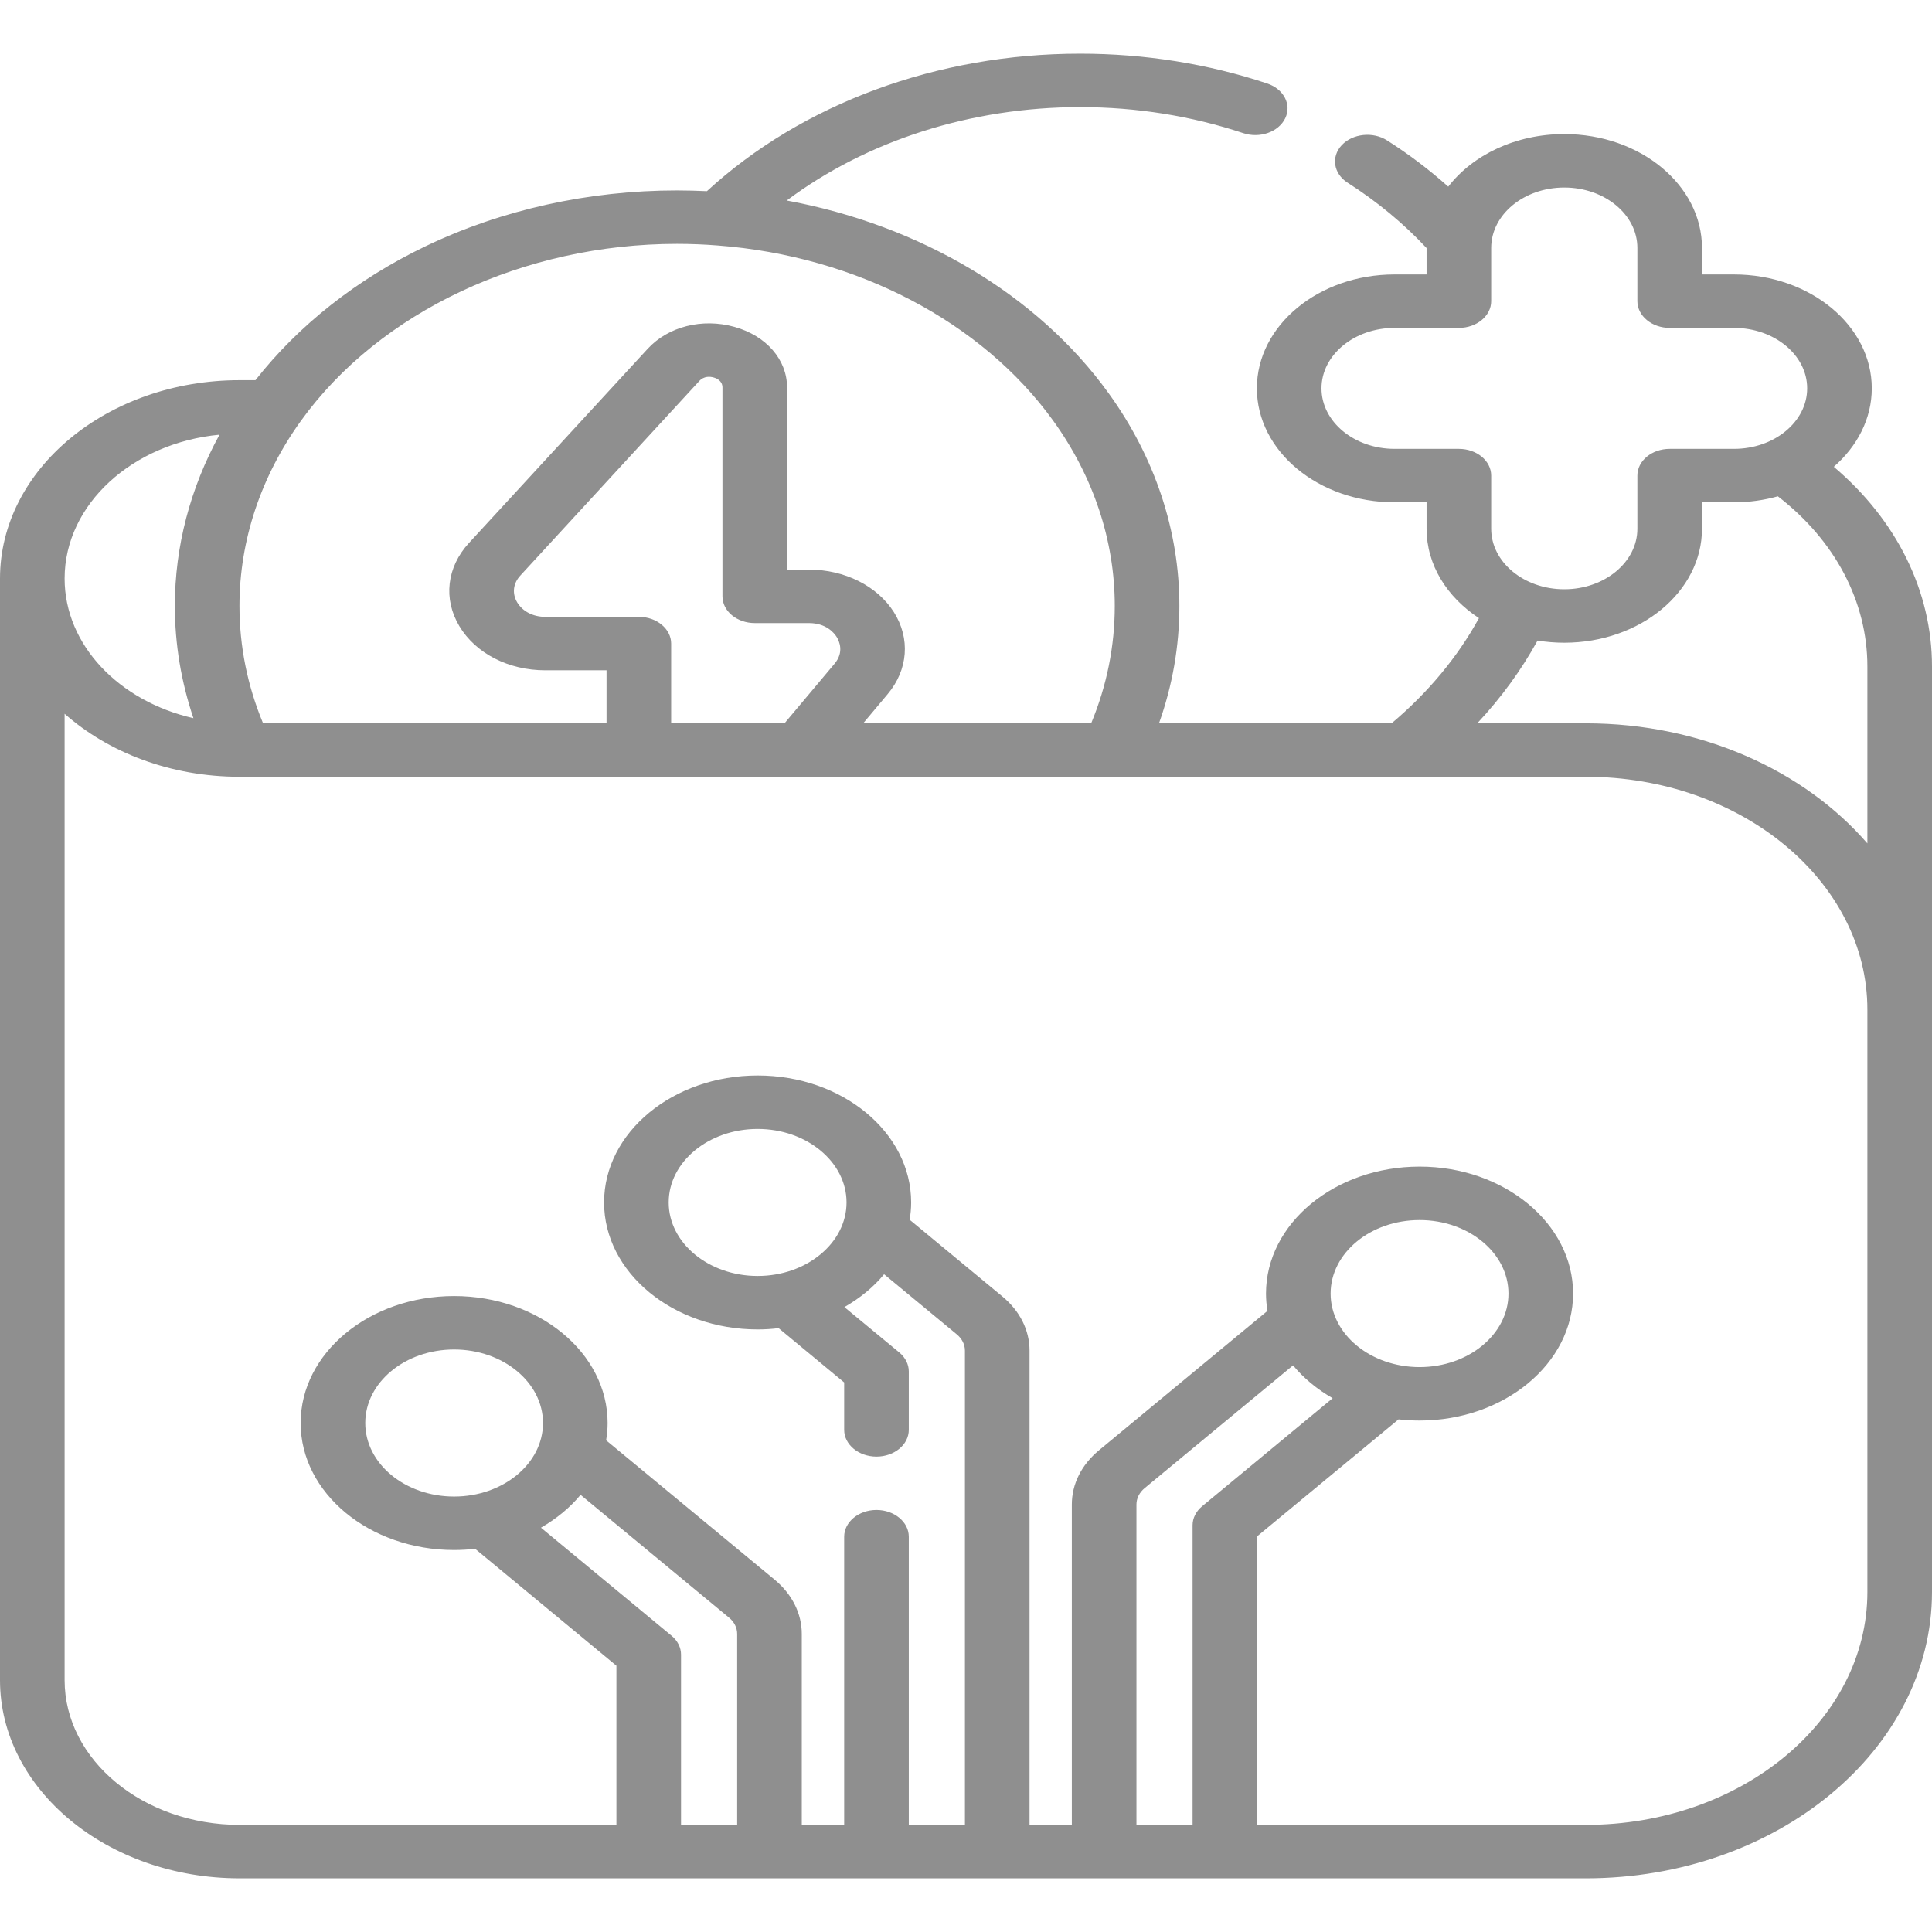 <svg width="18" height="18" viewBox="0 0 18 18" fill="none" xmlns="http://www.w3.org/2000/svg">
<g clip-path="url(#clip0_2001_2290)">
<path d="M18 6.21C18 5.508 17.671 4.845 17.085 4.349C17.304 4.158 17.439 3.901 17.439 3.618C17.439 3.033 16.863 2.557 16.155 2.557H15.857V2.31C15.857 1.725 15.282 1.249 14.574 1.249C14.12 1.249 13.721 1.444 13.493 1.739C13.318 1.583 13.128 1.438 12.923 1.308C12.792 1.224 12.603 1.244 12.501 1.352C12.399 1.461 12.424 1.618 12.555 1.702C12.831 1.878 13.078 2.083 13.291 2.311V2.557H12.993C12.285 2.557 11.71 3.033 11.71 3.618C11.71 4.204 12.285 4.68 12.993 4.68H13.291V4.926C13.291 5.264 13.482 5.564 13.779 5.759C13.581 6.121 13.303 6.455 12.965 6.739H10.798C10.924 6.386 10.988 6.019 10.988 5.645C10.988 4.946 10.76 4.261 10.329 3.664C9.667 2.746 8.573 2.098 7.33 1.868C8.075 1.311 9.044 0.998 10.063 0.998C10.588 0.998 11.1 1.08 11.582 1.24C11.737 1.292 11.912 1.23 11.974 1.102C12.036 0.975 11.961 0.83 11.807 0.778C11.253 0.594 10.666 0.5 10.063 0.5C8.731 0.5 7.473 0.966 6.586 1.781C6.493 1.777 6.4 1.774 6.308 1.774C5.484 1.774 4.673 1.954 3.963 2.295C3.325 2.601 2.781 3.031 2.38 3.542H2.233C1.002 3.542 0 4.371 0 5.39H0L0 15.653C0 16.671 1.002 17.5 2.233 17.5H14.775C16.553 17.5 18 16.303 18 14.832L18 9.407H18V6.21ZM13.592 4.182H12.993C12.617 4.182 12.312 3.929 12.312 3.618C12.312 3.308 12.617 3.055 12.993 3.055H13.592C13.758 3.055 13.893 2.943 13.893 2.806V2.31C13.893 1.999 14.198 1.747 14.574 1.747C14.95 1.747 15.255 1.999 15.255 2.31V2.806C15.255 2.943 15.39 3.055 15.556 3.055H16.155C16.531 3.055 16.837 3.308 16.837 3.618C16.837 3.929 16.531 4.182 16.155 4.182H15.556C15.39 4.182 15.255 4.293 15.255 4.431V4.926C15.255 5.237 14.95 5.49 14.574 5.49C14.198 5.49 13.893 5.237 13.893 4.926V4.431C13.893 4.293 13.758 4.182 13.592 4.182ZM14.325 5.968C14.406 5.981 14.489 5.988 14.574 5.988C15.282 5.988 15.857 5.512 15.857 4.926V4.68H16.155C16.298 4.68 16.436 4.66 16.564 4.624C17.096 5.034 17.398 5.604 17.398 6.21V7.858C16.812 7.181 15.855 6.739 14.775 6.739H13.763C13.986 6.501 14.175 6.241 14.325 5.968ZM6.308 2.272C6.434 2.272 6.561 2.277 6.686 2.287C7.977 2.385 9.145 2.995 9.812 3.919C10.187 4.439 10.386 5.036 10.386 5.645C10.386 6.021 10.312 6.388 10.166 6.739H8.042L8.27 6.467C8.461 6.24 8.483 5.948 8.328 5.703C8.173 5.459 7.87 5.307 7.537 5.307H7.333V3.611C7.333 3.351 7.14 3.128 6.841 3.045C6.543 2.962 6.226 3.042 6.035 3.249L4.369 5.059C4.162 5.284 4.128 5.581 4.28 5.834C4.432 6.088 4.738 6.245 5.08 6.245H5.651V6.739H2.451C2.305 6.388 2.231 6.021 2.231 5.645C2.231 5.036 2.43 4.439 2.805 3.919C3.538 2.903 4.88 2.272 6.308 2.272ZM6.253 6.739V5.996C6.253 5.859 6.118 5.747 5.952 5.747H5.08C4.967 5.747 4.87 5.697 4.819 5.613C4.769 5.529 4.78 5.435 4.849 5.361L6.514 3.551C6.559 3.501 6.618 3.508 6.649 3.517C6.679 3.525 6.731 3.549 6.731 3.611V5.556C6.731 5.693 6.865 5.805 7.032 5.805H7.537C7.696 5.805 7.77 5.895 7.795 5.934C7.819 5.973 7.866 6.075 7.776 6.183L7.309 6.739H6.253ZM2.045 4.05C1.772 4.548 1.629 5.092 1.629 5.645C1.629 6.002 1.688 6.352 1.802 6.691C1.111 6.534 0.602 6.01 0.602 5.39C0.602 5.389 0.602 5.389 0.602 5.388C0.603 4.698 1.235 4.127 2.045 4.05ZM6.257 15.24L5.04 14.233C5.184 14.15 5.31 14.047 5.409 13.927L6.792 15.071C6.841 15.111 6.868 15.166 6.868 15.223V17.002H6.345V15.416C6.345 15.35 6.314 15.287 6.257 15.24ZM4.231 13.943C3.774 13.943 3.403 13.636 3.403 13.258C3.403 12.88 3.774 12.573 4.231 12.573C4.687 12.573 5.059 12.88 5.059 13.258C5.059 13.636 4.687 13.943 4.231 13.943ZM12.416 13.027L11.199 14.034C11.143 14.081 11.111 14.144 11.111 14.21V17.002H10.588V14.017C10.588 13.96 10.615 13.905 10.665 13.864L12.047 12.721C12.146 12.841 12.272 12.944 12.416 13.027ZM12.397 12.052C12.397 11.674 12.769 11.367 13.226 11.367C13.682 11.367 14.054 11.674 14.054 12.052C14.054 12.43 13.682 12.737 13.226 12.737C12.769 12.737 12.397 12.43 12.397 12.052ZM17.398 14.832C17.398 16.029 16.221 17.002 14.775 17.002H11.713V14.313L13.03 13.224C13.094 13.231 13.159 13.235 13.226 13.235C14.014 13.235 14.656 12.704 14.656 12.052C14.656 11.399 14.014 10.869 13.226 10.869C12.437 10.869 11.795 11.399 11.795 12.052C11.795 12.107 11.8 12.161 11.809 12.213L10.239 13.512C10.076 13.647 9.986 13.826 9.986 14.017V17.002H9.592V12.584C9.592 12.393 9.502 12.214 9.339 12.079L8.475 11.364C8.484 11.311 8.489 11.258 8.489 11.203C8.489 10.55 7.847 10.02 7.059 10.02C6.27 10.02 5.628 10.55 5.628 11.203C5.628 11.855 6.27 12.386 7.059 12.386C7.125 12.386 7.19 12.382 7.254 12.374L7.865 12.88V13.322C7.865 13.459 8 13.571 8.166 13.571C8.332 13.571 8.467 13.459 8.467 13.322V12.777C8.467 12.711 8.435 12.648 8.379 12.601L7.867 12.178C8.012 12.095 8.138 11.992 8.237 11.872L8.913 12.431C8.963 12.472 8.99 12.526 8.99 12.584V17.002H8.467V14.317C8.467 14.18 8.332 14.068 8.166 14.068C8 14.068 7.865 14.18 7.865 14.317V17.002H7.47V15.223C7.47 15.033 7.38 14.853 7.218 14.718L5.647 13.419C5.656 13.367 5.661 13.313 5.661 13.258C5.661 12.605 5.019 12.075 4.231 12.075C3.442 12.075 2.801 12.605 2.801 13.258C2.801 13.91 3.442 14.441 4.231 14.441C4.297 14.441 4.362 14.437 4.427 14.43L5.743 15.519V17.002H2.233C1.334 17.002 0.602 16.397 0.602 15.653L0.602 6.65C1.01 7.011 1.59 7.237 2.233 7.237H14.775C16.221 7.237 17.398 8.211 17.398 9.407L17.398 14.832ZM7.059 11.888C6.602 11.888 6.23 11.58 6.23 11.203C6.23 10.825 6.602 10.518 7.059 10.518C7.515 10.518 7.887 10.825 7.887 11.203C7.887 11.58 7.515 11.888 7.059 11.888Z" fill="#8F8F8F"/>
</g>
<defs>
<clipPath id="clip0_2001_2290">
<rect width="18" height="18" fill="white"/>
</clipPath>
</defs>
</svg>

